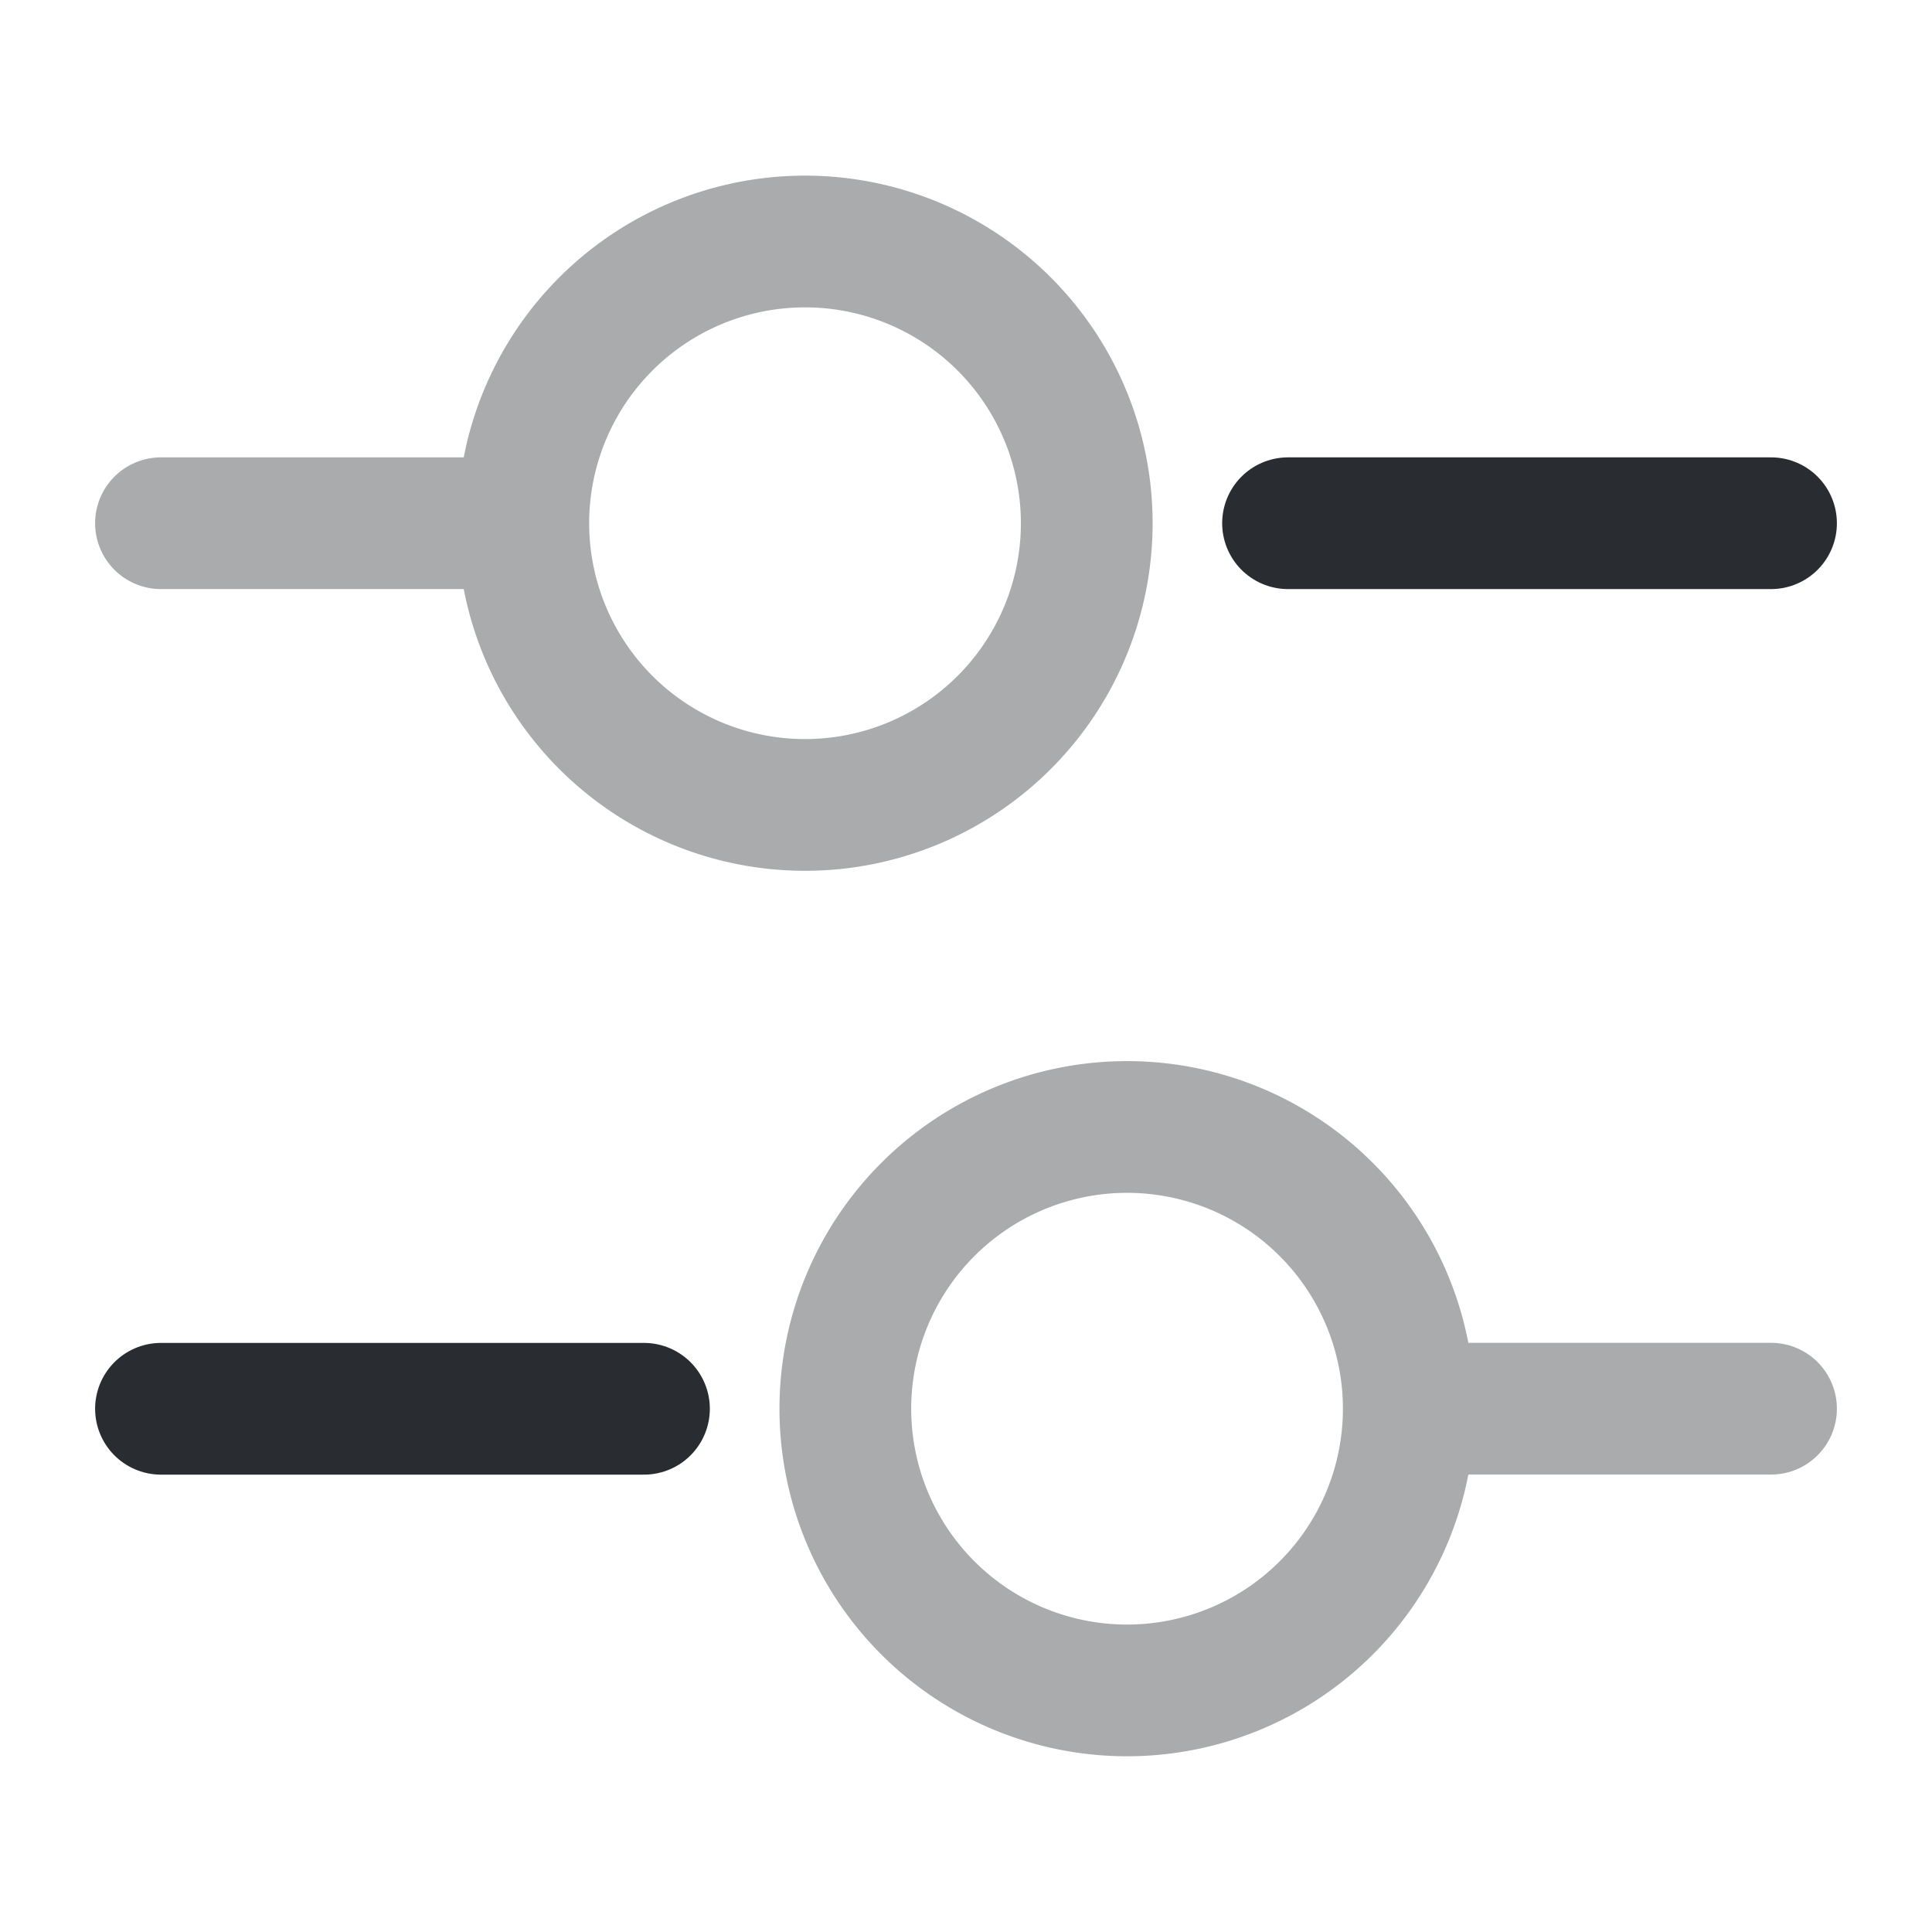 <svg id="setting-4" xmlns="http://www.w3.org/2000/svg" width="22" height="22" viewBox="0 0 22 22">
  <path id="Vector" d="M5.5,0H0" transform="translate(14.667 5.958)" fill="none" stroke="#292d32" stroke-linecap="round" stroke-linejoin="round" stroke-width="1.5"/>
  <g id="Group_633" data-name="Group 633" transform="translate(1.833 2.75)" opacity="0.4">
    <path id="Vector-2" data-name="Vector" d="M3.667,0H0" transform="translate(0 3.208)" fill="none" stroke="#292d32" stroke-linecap="round" stroke-linejoin="round" stroke-width="1.5"/>
    <path id="Vector-3" data-name="Vector" d="M6.417,3.208A3.208,3.208,0,1,1,3.208,0,3.208,3.208,0,0,1,6.417,3.208Z" transform="translate(4.125)" fill="none" stroke="#292d32" stroke-linecap="round" stroke-linejoin="round" stroke-width="1.5"/>
  </g>
  <path id="Vector-4" data-name="Vector" d="M5.5,0H0" transform="translate(1.833 16.042)" fill="none" stroke="#292d32" stroke-linecap="round" stroke-linejoin="round" stroke-width="1.5"/>
  <g id="Group_634" data-name="Group 634" transform="translate(9.625 12.833)" opacity="0.4">
    <path id="Vector-5" data-name="Vector" d="M3.667,0H0" transform="translate(6.875 3.208)" fill="none" stroke="#292d32" stroke-linecap="round" stroke-linejoin="round" stroke-width="1.5"/>
    <path id="Vector-6" data-name="Vector" d="M6.417,3.208A3.208,3.208,0,1,1,3.208,0,3.208,3.208,0,0,1,6.417,3.208Z" transform="translate(0)" fill="none" stroke="#292d32" stroke-linecap="round" stroke-linejoin="round" stroke-width="1.5"/>
  </g>
  <path id="Vector-7" data-name="Vector" d="M0,0H22V22H0Z" fill="none" opacity="0"/>
</svg>
